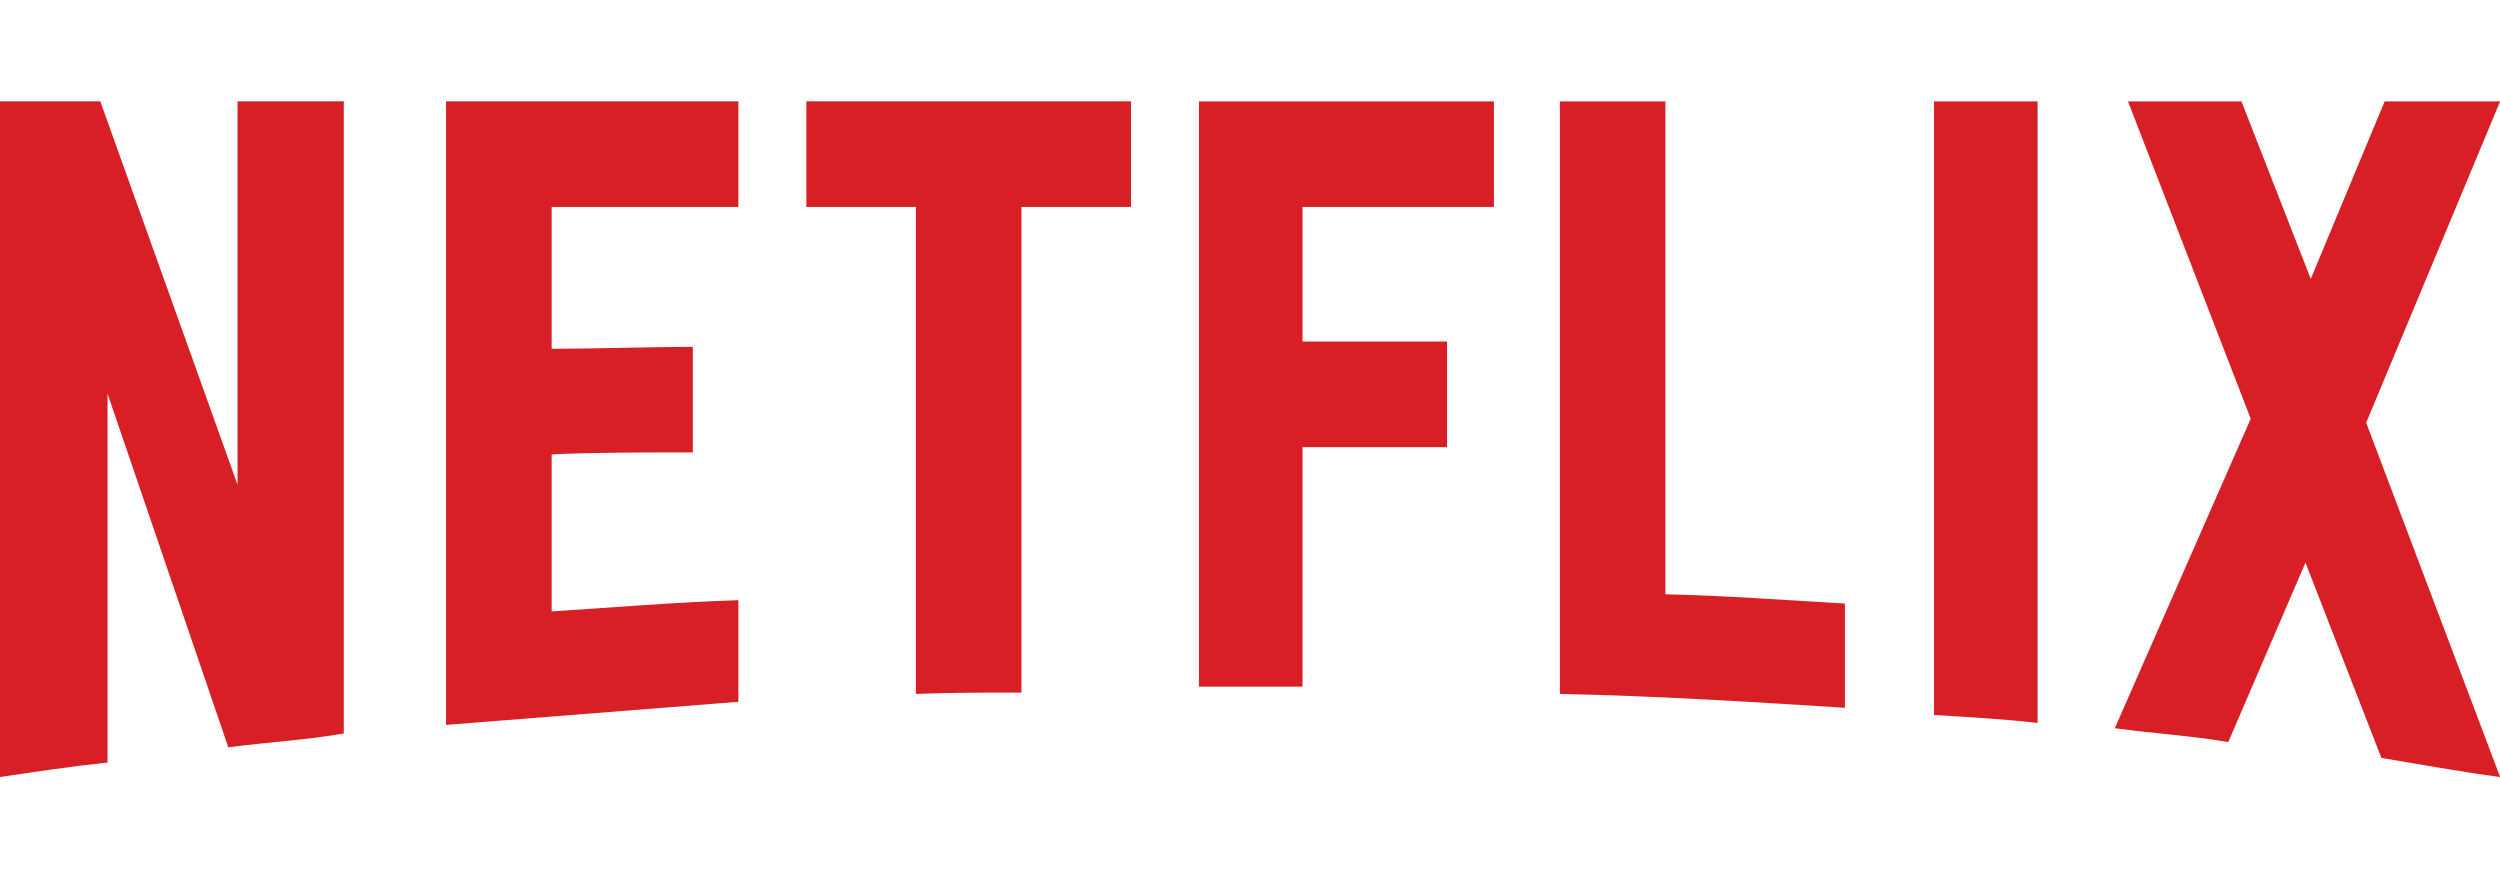 <svg fill="none" height="52" viewBox="0 0 148 52" width="148" xmlns="http://www.w3.org/2000/svg"><path d="m20.352 43.422c-2.227.391-4.492.508-6.836.82l-7.149-20.937v21.836c-2.226.234-4.258.547-6.367.859v-40h5.938l8.125 22.696v-22.696h6.289zm12.305-22.773c2.422 0 6.133-.117 8.359-.117v6.25c-2.774 0-6.016 0-8.359.117v9.297c3.672-.234 7.344-.547 11.055-.664v6.015l-17.305 1.367v-36.914h17.305v6.25h-11.055zm34.297-8.398h-6.484v28.75c-2.109 0-4.219 0-6.25.078v-28.828h-6.484v-6.25h19.219zm10.156 7.969h8.555v6.25h-8.555v14.18h-6.133v-34.649h17.462v6.25h-11.328zm21.484 14.961c3.554.078 7.148.352 10.625.547v6.172c-5.586-.352-11.172-.703-16.875-.82v-35.078h6.25zm15.898 7.148c1.992.117 4.102.235 6.133.469v-36.797h-6.133zm33.516-36.328-7.93 19.023 7.93 20.977c-2.344-.312-4.688-.742-7.032-1.133l-4.492-11.562-4.57 10.625c-2.266-.391-4.453-.508-6.718-.821l8.047-18.32-7.266-18.789h6.718l4.102 10.508 4.375-10.508z" fill="#d81f26"/></svg>